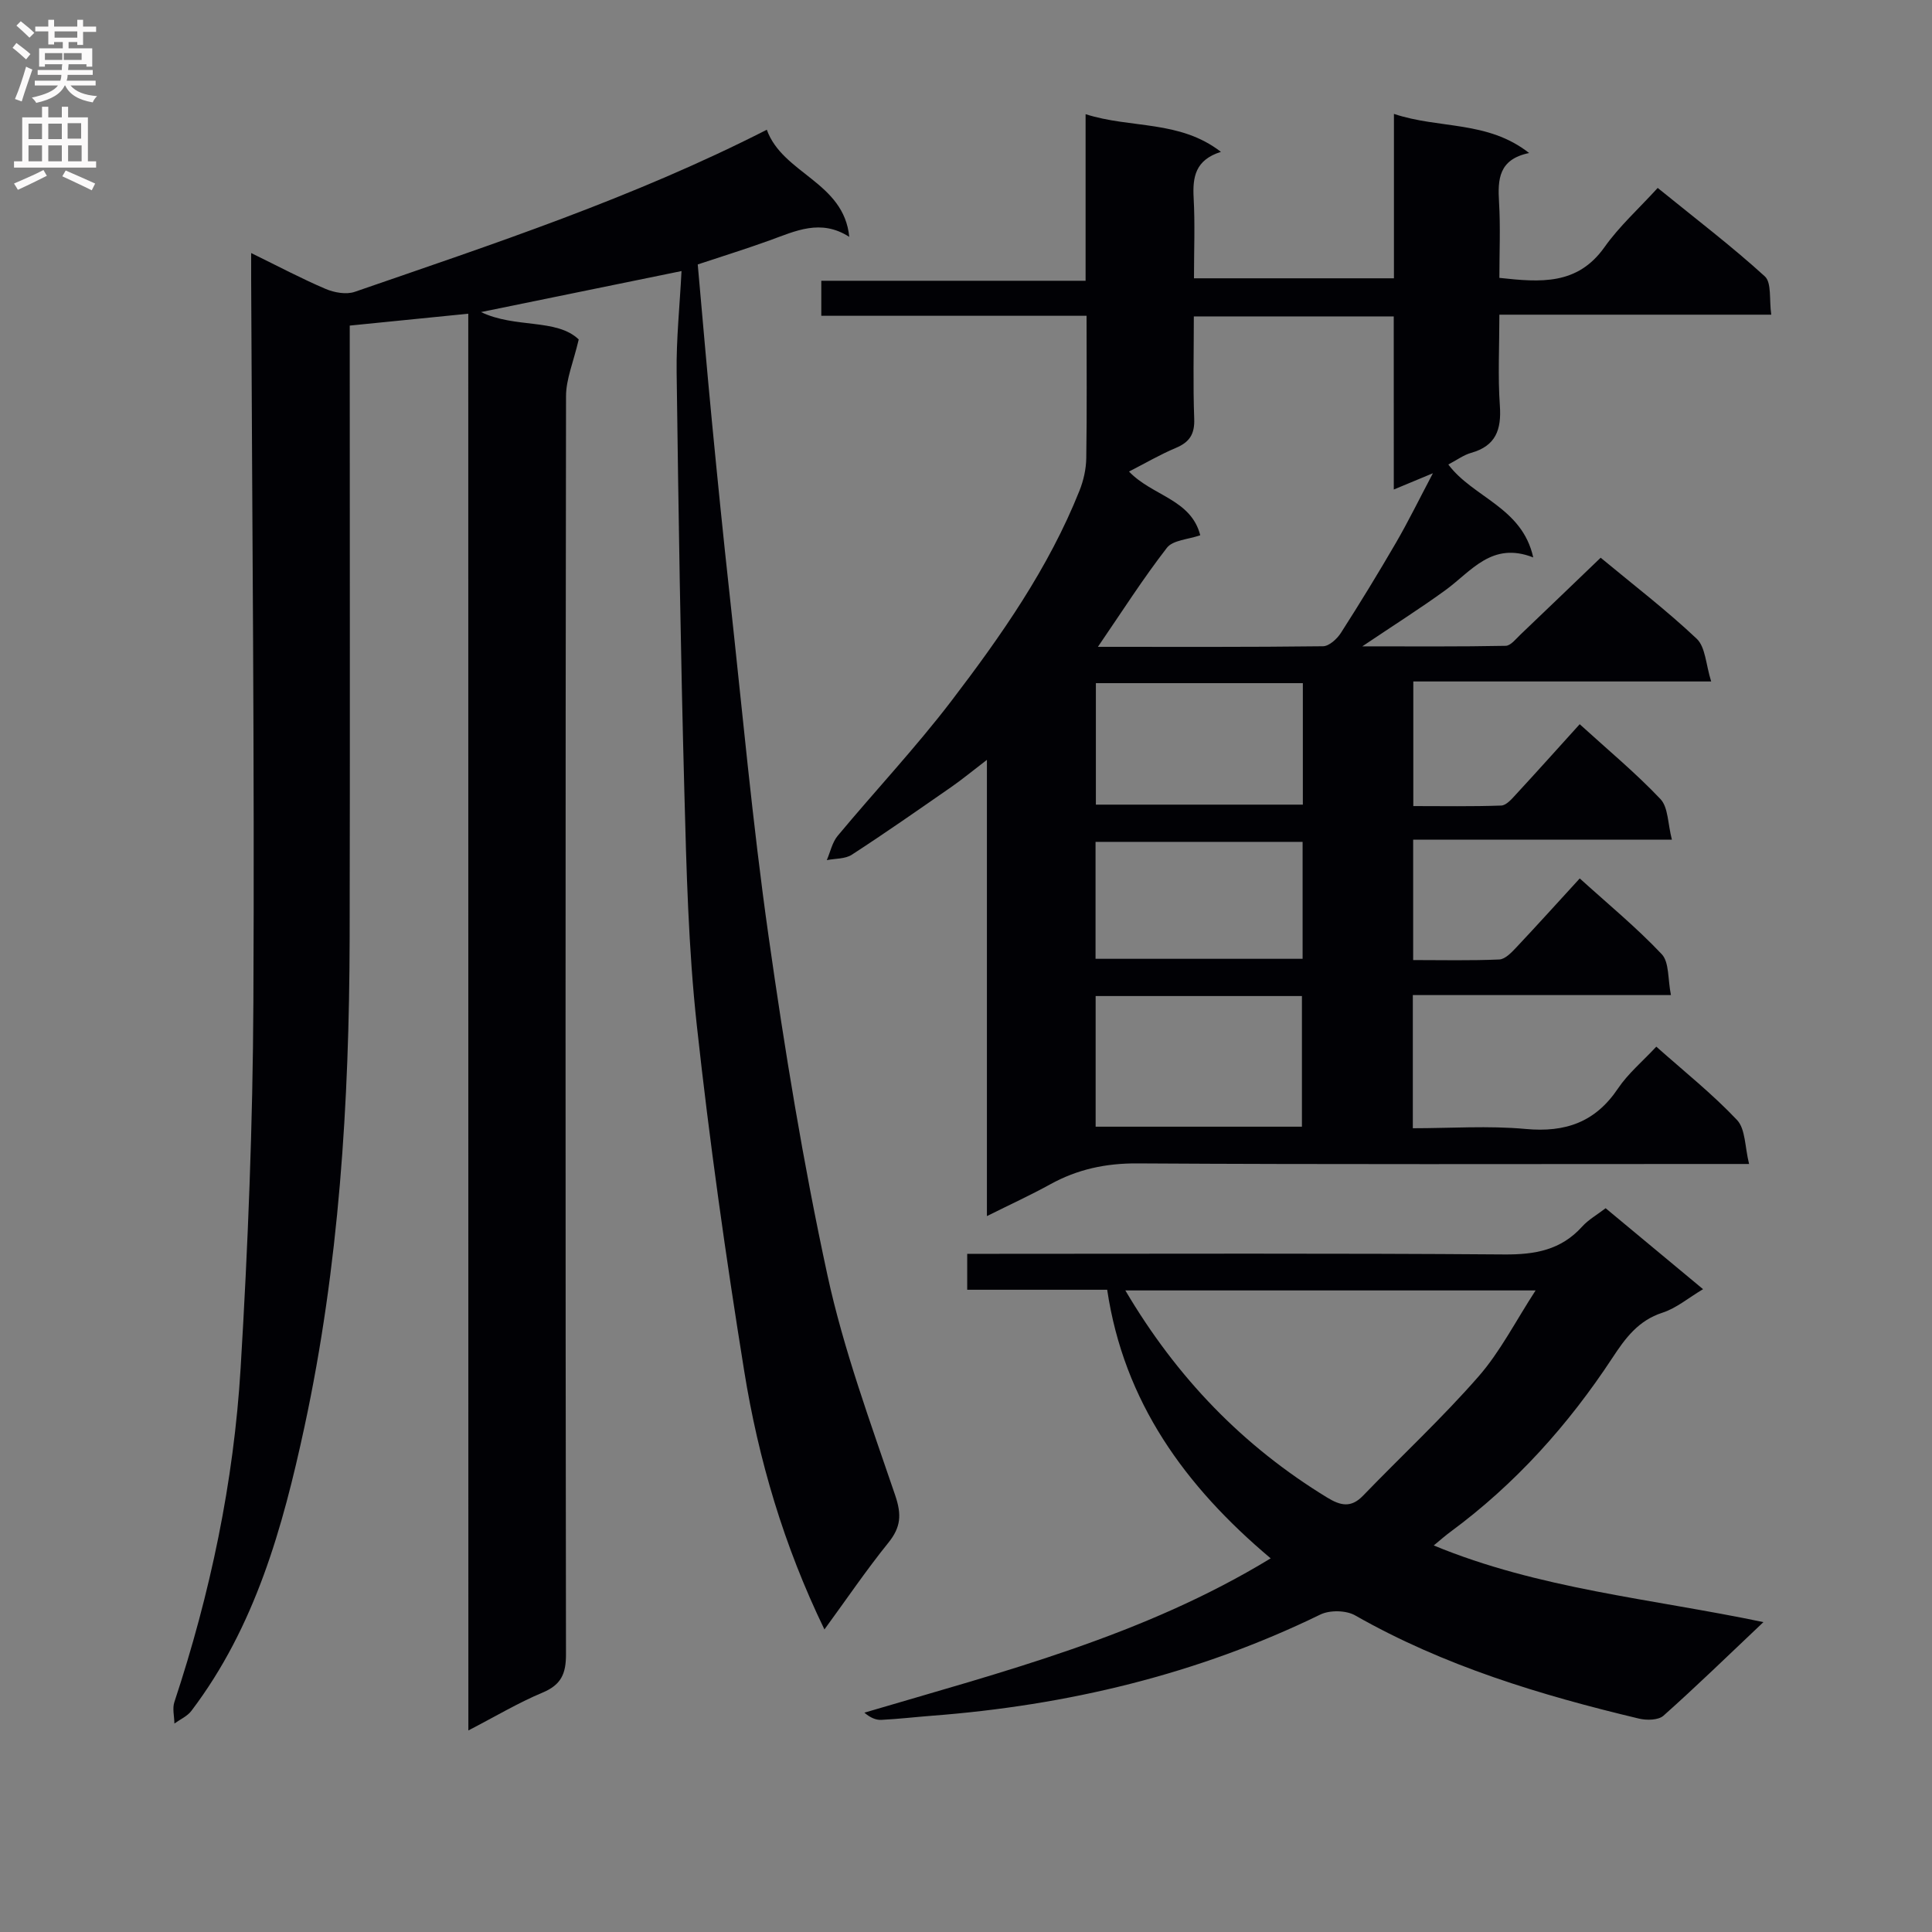<svg enable-background="new 0 0 400 400" viewBox="0 0 400 400" xmlns="http://www.w3.org/2000/svg"><rect x="0" y="0" width="400" height="400" fill="#808080" stroke="none"/><g fill="#010105"><path d="m96.95 64.95c-8.61.86-16.19 1.63-24.54 2.46v6.39c0 40.16.07 80.33-.02 120.49-.08 33.99-2.18 67.83-9.36 101.14-4.5 20.85-10.19 41.36-23.41 58.79-.85 1.12-2.33 1.76-3.51 2.62-.02-1.49-.45-3.11-.01-4.44 7.45-22.49 12.3-45.57 13.72-69.17 1.52-25.22 2.52-50.51 2.64-75.77.25-49.81-.26-99.62-.46-149.44-.01-1.6 0-3.21 0-5.63 5.63 2.75 10.42 5.3 15.4 7.42 1.8.77 4.29 1.22 6.05.61 28.72-9.92 57.6-19.43 85.31-33.56 3.28 9.13 15.96 10.8 17.07 22.18-5.92-3.8-11.14-1.2-16.46.72-4.81 1.74-9.7 3.26-14.91 4.99.97 10.81 1.89 21.69 2.94 32.57 1.15 11.9 2.34 23.8 3.65 35.69 2.59 23.61 4.73 47.29 8.07 70.8 3.33 23.49 7.16 46.96 12.18 70.14 3.36 15.51 8.92 30.57 14.04 45.64 1.36 4 1.19 6.59-1.41 9.81-4.57 5.66-8.67 11.71-13.24 17.96-8.42-17.38-13.66-35.17-16.61-53.5-3.83-23.76-7.2-47.62-9.81-71.54-1.75-16.01-2.15-32.2-2.58-48.32-.78-28.95-1.22-57.91-1.6-86.87-.09-6.92.65-13.86 1.01-21.01-14.11 2.88-27.55 5.63-41.51 8.49 7.1 3.42 15.64 1.27 20.23 5.67-1.1 4.7-2.63 8.22-2.63 11.75-.13 86.83-.13 173.66-.01 260.49.01 4.03-1.01 6.31-4.86 7.92-5.01 2.09-9.72 4.92-15.35 7.83-.02-98.01-.02-195.33-.02-293.32z"/><path d="m331.4 115.47c6.71 5.57 13.6 10.84 19.88 16.77 1.83 1.73 1.89 5.34 3 8.85-21.37 0-41.31 0-61.67 0v25.8c6.03 0 12.13.11 18.21-.11 1.04-.04 2.17-1.35 3.03-2.29 4.38-4.74 8.69-9.56 13.21-14.55 5.84 5.32 11.61 10.1 16.72 15.5 1.62 1.71 1.5 5.06 2.37 8.41-18.4 0-35.8 0-53.57 0v24.92c5.97 0 11.91.14 17.83-.12 1.21-.05 2.53-1.44 3.51-2.48 4.32-4.59 8.54-9.27 13.15-14.3 5.87 5.32 11.77 10.17 16.97 15.68 1.58 1.67 1.24 5.16 1.91 8.47-18.3 0-35.72 0-53.44 0v27.57c7.82 0 15.65-.56 23.36.15 8.22.76 14.42-1.39 19.11-8.37 2.09-3.11 5.09-5.61 7.94-8.67 5.72 5.09 11.6 9.77 16.71 15.18 1.77 1.88 1.61 5.57 2.5 9.11-3.2 0-5.16 0-7.13 0-39.83 0-79.66.12-119.5-.12-6.56-.04-12.41 1.21-18.06 4.33-4.06 2.24-8.28 4.17-13.11 6.58 0-31.49 0-62.33 0-94.46-3.06 2.34-5.14 4.07-7.36 5.61-6.83 4.74-13.64 9.51-20.61 14.03-1.38.9-3.43.77-5.18 1.12.73-1.69 1.12-3.67 2.25-5.03 7.78-9.34 16.13-18.23 23.5-27.87 10.35-13.56 20.17-27.56 26.56-43.58.84-2.1 1.37-4.46 1.41-6.71.15-9.65.06-19.3.06-29.51-18.38 0-36.45 0-54.92 0 0-2.62 0-4.68 0-7.25h54.72c0-11.55 0-22.62 0-34.49 9.47 3.02 19.42 1.16 28.02 7.8-5.32 1.68-5.88 5.22-5.65 9.52.3 5.44.07 10.91.07 16.66h41.4c0-11.18 0-22.26 0-34.04 9.43 3.16 19.34 1.32 27.99 8.1-6.35 1.31-6.51 5.49-6.23 10.21.31 5.12.07 10.26.07 15.64 8.52.93 16.16 1.55 21.77-6.37 3.06-4.32 7.09-7.95 11.01-12.25 7.97 6.47 15.35 12.09 22.18 18.31 1.44 1.32.88 4.83 1.33 7.93-19.1 0-37.36 0-56.29 0 0 6.61-.33 12.75.1 18.84.35 4.97-.83 8.33-5.95 9.77-1.56.44-2.94 1.48-4.72 2.41 5.15 6.88 15.29 8.84 17.58 19.24-8.58-3.37-12.81 2.87-18.17 6.77-5.23 3.8-10.71 7.26-17.22 11.64 10.68 0 20.19.08 29.69-.11 1.04-.02 2.13-1.45 3.07-2.34 5.4-5.14 10.78-10.33 16.59-15.9zm-42.84-49.96c-14.09 0-27.49 0-41.39 0 0 7.28-.18 14.25.08 21.2.12 3.17-.97 4.84-3.81 6.03-3.26 1.37-6.35 3.18-9.69 4.89 4.84 5.07 12.84 5.71 14.75 13.19-2.51.88-5.66.99-6.9 2.59-4.94 6.37-9.28 13.19-14.29 20.51 16.08 0 31.35.07 46.61-.12 1.26-.02 2.89-1.51 3.69-2.75 3.95-6.16 7.76-12.4 11.44-18.73 2.5-4.31 4.69-8.79 7.62-14.34-3.42 1.42-5.35 2.23-8.1 3.37-.01-12.33-.01-24.04-.01-35.84zm-61.72 140.71v27.05h42.71c0-9.18 0-18.04 0-27.05-14.32 0-28.26 0-42.71 0zm42.9-64.78c-14.56 0-28.62 0-42.85 0v25.15h42.85c0-8.44 0-16.54 0-25.15zm-.05 32.86c-14.43 0-28.51 0-42.87 0v24.21h42.87c0-8.08 0-15.85 0-24.21z"/><path d="m229.23 267.03c-9.8 0-19.24 0-28.98 0 0-2.46 0-4.54 0-7.44h5.71c35.16 0 70.32-.14 105.47.13 6.37.05 11.75-.9 16.14-5.77 1.31-1.45 3.1-2.45 4.86-3.8 6.62 5.5 13.12 10.9 20.17 16.76-3.04 1.81-5.53 3.94-8.41 4.87-5.02 1.62-7.7 5.3-10.38 9.38-9.13 13.88-20.08 26.09-33.51 35.99-1.05.77-2.03 1.64-3.46 2.82 21.82 9.02 44.84 10.98 68.26 15.87-7.39 6.99-13.91 13.34-20.7 19.38-1.06.94-3.47.98-5.06.6-20.4-4.87-40.37-10.89-58.77-21.37-1.88-1.07-5.26-1.13-7.22-.17-25.44 12.39-52.38 18.81-80.46 20.95-3.48.27-6.95.68-10.43.85-1.12.05-2.28-.45-3.5-1.49 28.78-8.51 57.78-15.9 84.12-31.95-17.77-14.96-30.39-32.41-33.85-55.61zm3.76.14c10.71 18.16 24.43 32.29 41.8 42.89 2.76 1.68 4.93 2.18 7.41-.39 7.95-8.24 16.37-16.06 23.9-24.67 4.5-5.14 7.67-11.44 11.83-17.83-28.82 0-56.54 0-84.94 0z"/></g><path d="m2.6 9.9.8-1c.9.7 1.9 1.4 2.9 2.3l-.9 1.1c-1.1-1-2-1.8-2.8-2.4zm.5 10.6c.9-2.1 1.6-4.3 2.3-6.7.4.2.8.4 1.3.6-.7 2.1-1.5 4.3-2.2 6.6zm.3-15.2.9-.9c1 .8 2 1.6 2.8 2.4l-1 1c-.9-.9-1.8-1.7-2.7-2.5zm12.6-1.2h1.2v1.4h2.7v1.1h-2.7v2.7h-1.2v-.6h-1.8v1.3h4.9v3.8h-1.2v-.5h-3.7c0 .4-.1.9-.1 1.2h5.1v1h-5.2c0 .5-.1.9-.2 1.2h6v1h-5.2c1.1 1.3 2.9 2 5.5 2.2-.4.4-.7.8-.9 1.3-2.9-.5-4.8-1.6-5.7-3.5h-.1c-.8 1.7-2.7 2.9-5.9 3.6-.2-.4-.6-.8-.9-1.1 2.8-.6 4.6-1.4 5.4-2.5h-4.8v-1h5.3c.1-.3.2-.7.2-1.2h-4.9v-1h5c0-.4 0-.8.1-1.2h-3.6v.5h-1.2v-3.8h4.9v-1.3h-1.8v.5h-1.2v-2.7h-2.7v-1h2.7v-1.4h1.2v1.4h4.8zm-6.7 8.3h3.6c0-.4 0-.9 0-1.4h-3.6zm1.9-4.6h4.8v-1.3h-4.7v1.3zm6.7 3.2h-4.7v1.4h3.7v-1.4z" fill="#fbfafa"/><path d="m8.7 22.1h1.3v2.2h2.8v-2.2h1.3v2.2h4.1v9.1h1.7v1.3h-17v-1.3h1.7v-9.1h4.1zm.3 13.1.7 1.2c-1.8.9-3.8 1.9-6 2.9-.2-.4-.5-.8-.8-1.3 2.3-1 4.4-1.9 6.1-2.8zm-3.1-6.4h2.8v-3.2h-2.8zm0 4.6h2.8v-3.3h-2.8zm4.1-4.6h2.8v-3.2h-2.8zm0 4.6h2.8v-3.3h-2.8zm3.6 1.9c2.1.9 4.1 1.8 6.1 2.7l-.7 1.4c-2.2-1.1-4.2-2-6.1-2.9zm3.2-9.8h-2.8v3.2h2.8v-3.1zm-2.7 7.9h2.8v-3.3h-2.8z" fill="#fbfafa"/></svg>